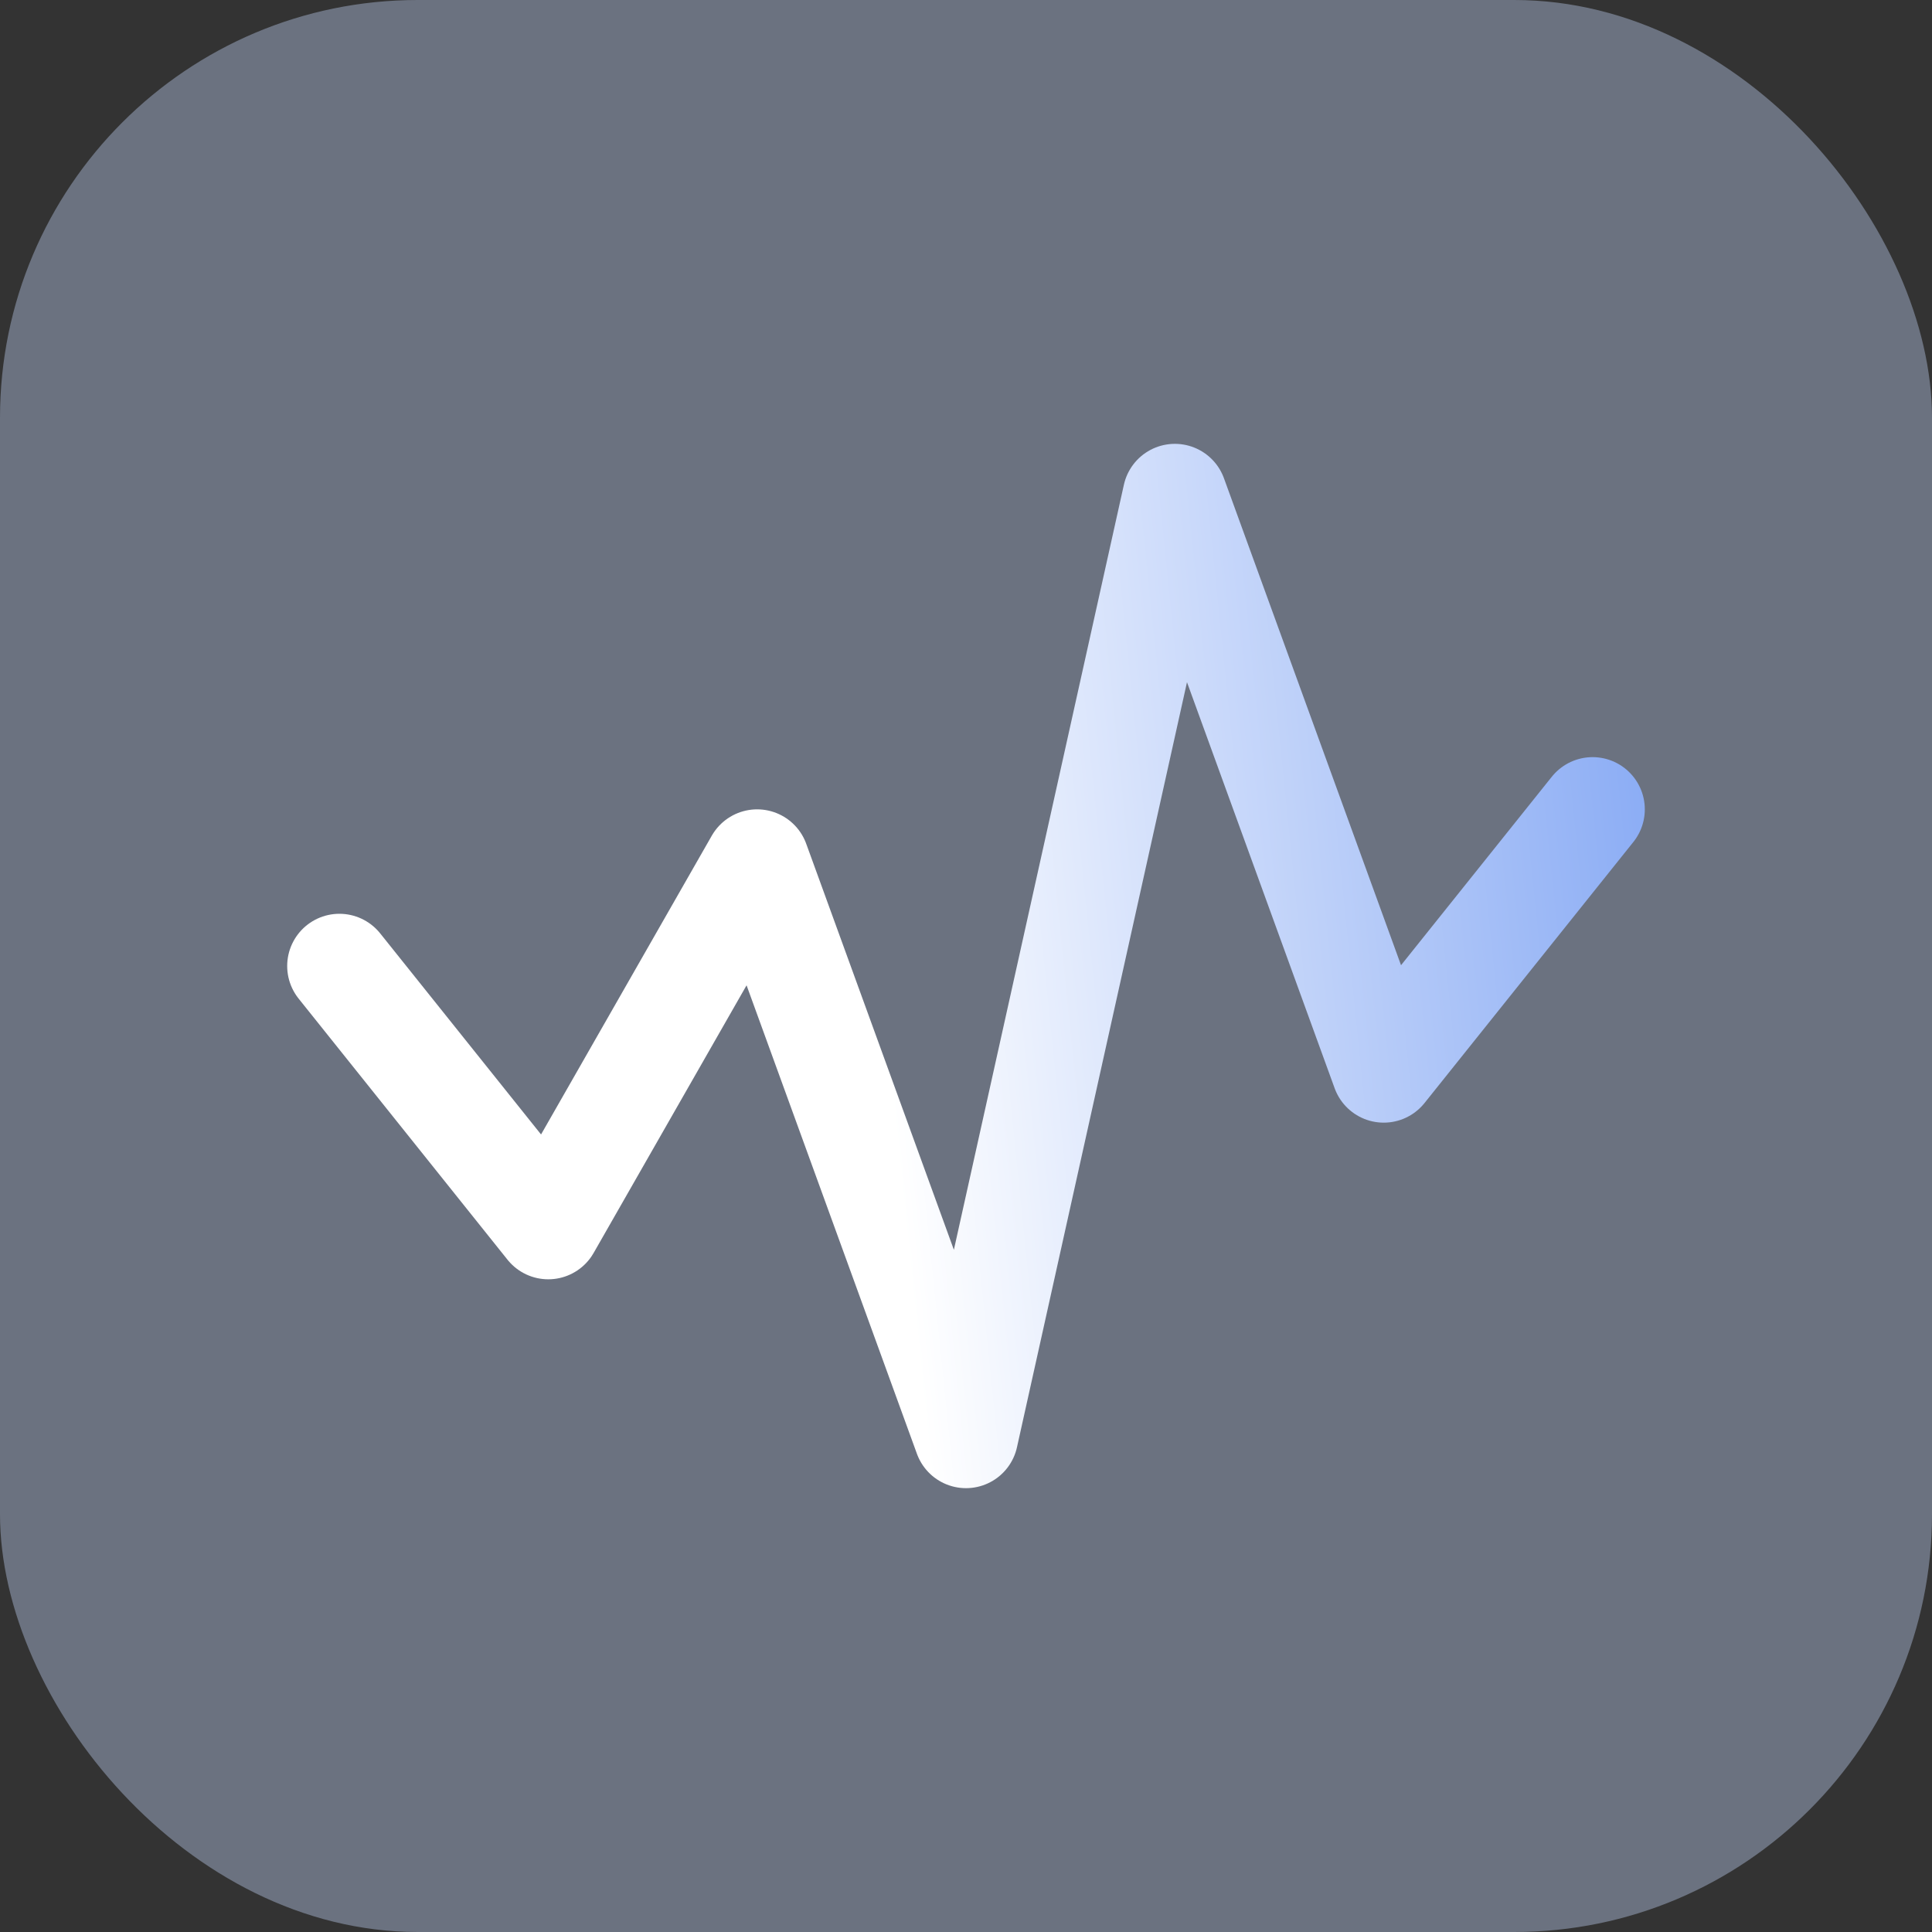 <svg width="37" height="37" viewBox="0 0 37 37" fill="none" xmlns="http://www.w3.org/2000/svg">
<rect x="0" y="0" width="37" height="37" fill="#333333" stroke="none"/>
<rect width="37" height="37" rx="8" fill="#6B7280"/>
<path d="M30.5 15.5L26.5 20.5L22.5 9.5L18.5 27.5L14.5 16.5L10.5 23.5L6.5 18.5" stroke="url(#paint0_linear_540_39)" stroke-width="2" stroke-linecap="round" stroke-linejoin="round"/>
<defs>
<linearGradient id="paint0_linear_540_39" x1="12" y1="18.5" x2="36.5" y2="16" gradientUnits="userSpaceOnUse">
<stop offset="0.194" stop-color="white"/>
<stop offset="1" stop-color="#6692F1"/>
</linearGradient>
</defs>
</svg>
